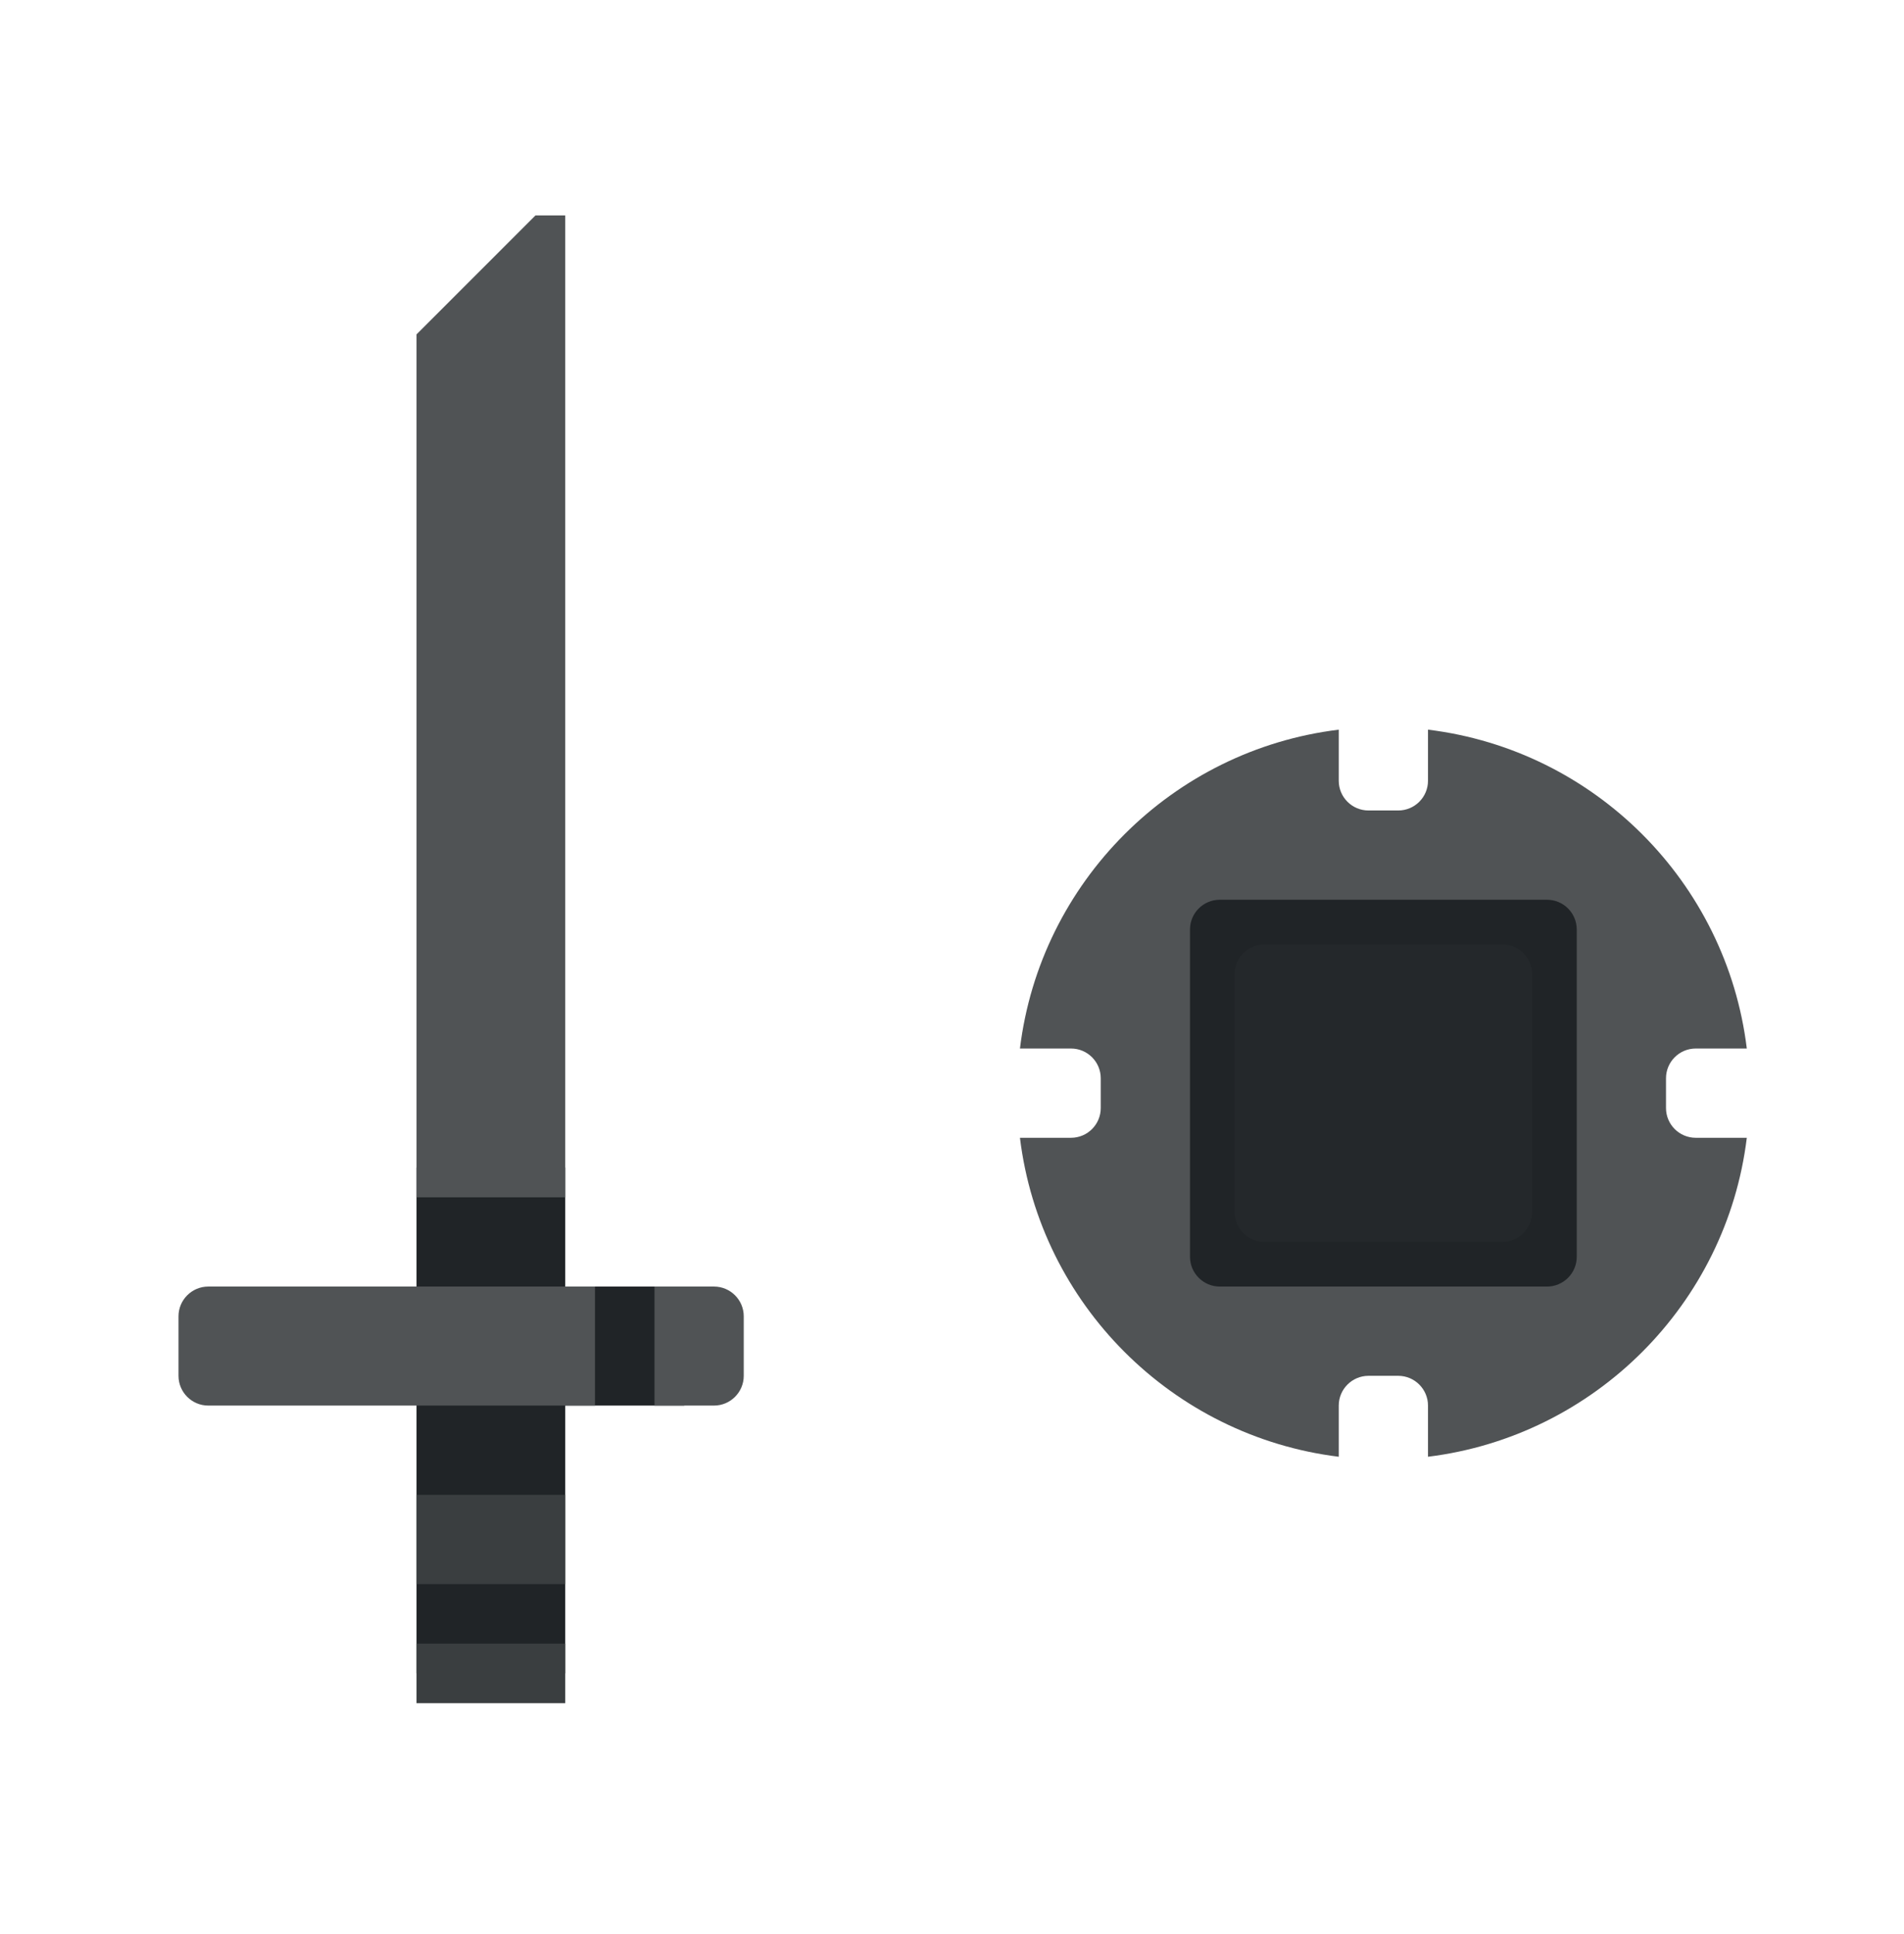 <svg width="64" height="65" viewBox="0 0 64 65" fill="none" xmlns="http://www.w3.org/2000/svg">
<path fill-rule="evenodd" clip-rule="evenodd" d="M19 43.239H23V47.239H19V56.239H14V39.239H19V43.239ZM54.5 28.739H38.5V44.739H54.5V28.739Z" fill="#202427"/>
<path fill-rule="evenodd" clip-rule="evenodd" d="M51.5 32.739C51.5 32.187 51.052 31.739 50.5 31.739H42.5C41.948 31.739 41.5 32.187 41.5 32.739V40.739C41.5 41.289 41.948 41.739 42.5 41.739H50.5C51.052 41.739 51.5 41.289 51.5 40.739V32.739Z" fill="#24282B"/>
<path fill-rule="evenodd" clip-rule="evenodd" d="M19 55.239H14V57.239H19V55.239ZM19 50.239H14V53.239H19V50.239Z" fill="#3A3E40"/>
<path fill-rule="evenodd" clip-rule="evenodd" d="M58.716 38.239C58.035 43.829 53.595 48.269 48 48.959V47.239C48 46.689 47.552 46.239 47 46.239H46C45.448 46.239 45 46.689 45 47.239V48.959C39.405 48.269 34.965 43.829 34.284 38.239H36C36.552 38.239 37 37.791 37 37.239V36.239C37 35.687 36.552 35.239 36 35.239H34.284C34.965 29.645 39.405 25.204 45 24.523V26.239C45 26.791 45.448 27.239 46 27.239H47C47.552 27.239 48 26.791 48 26.239V24.523C53.595 25.204 58.035 29.645 58.716 35.239H57C56.448 35.239 56 35.687 56 36.239V37.239C56 37.791 56.448 38.239 57 38.239H58.716ZM20 43.239V47.239H7C6.448 47.239 6 46.789 6 46.239V44.239C6 43.689 6.448 43.239 7 43.239H20ZM22 43.239H24C24.552 43.239 25 43.689 25 44.239V46.239C25 46.789 24.552 47.239 24 47.239H22V43.239ZM53 31.239C53 30.687 52.552 30.239 52 30.239H41C40.448 30.239 40 30.687 40 31.239V42.239C40 42.789 40.448 43.239 41 43.239H52C52.552 43.239 53 42.789 53 42.239V31.239ZM14 40.239H19V7.239H18L14 11.239V40.239Z" fill="#505355"/>
</svg>

